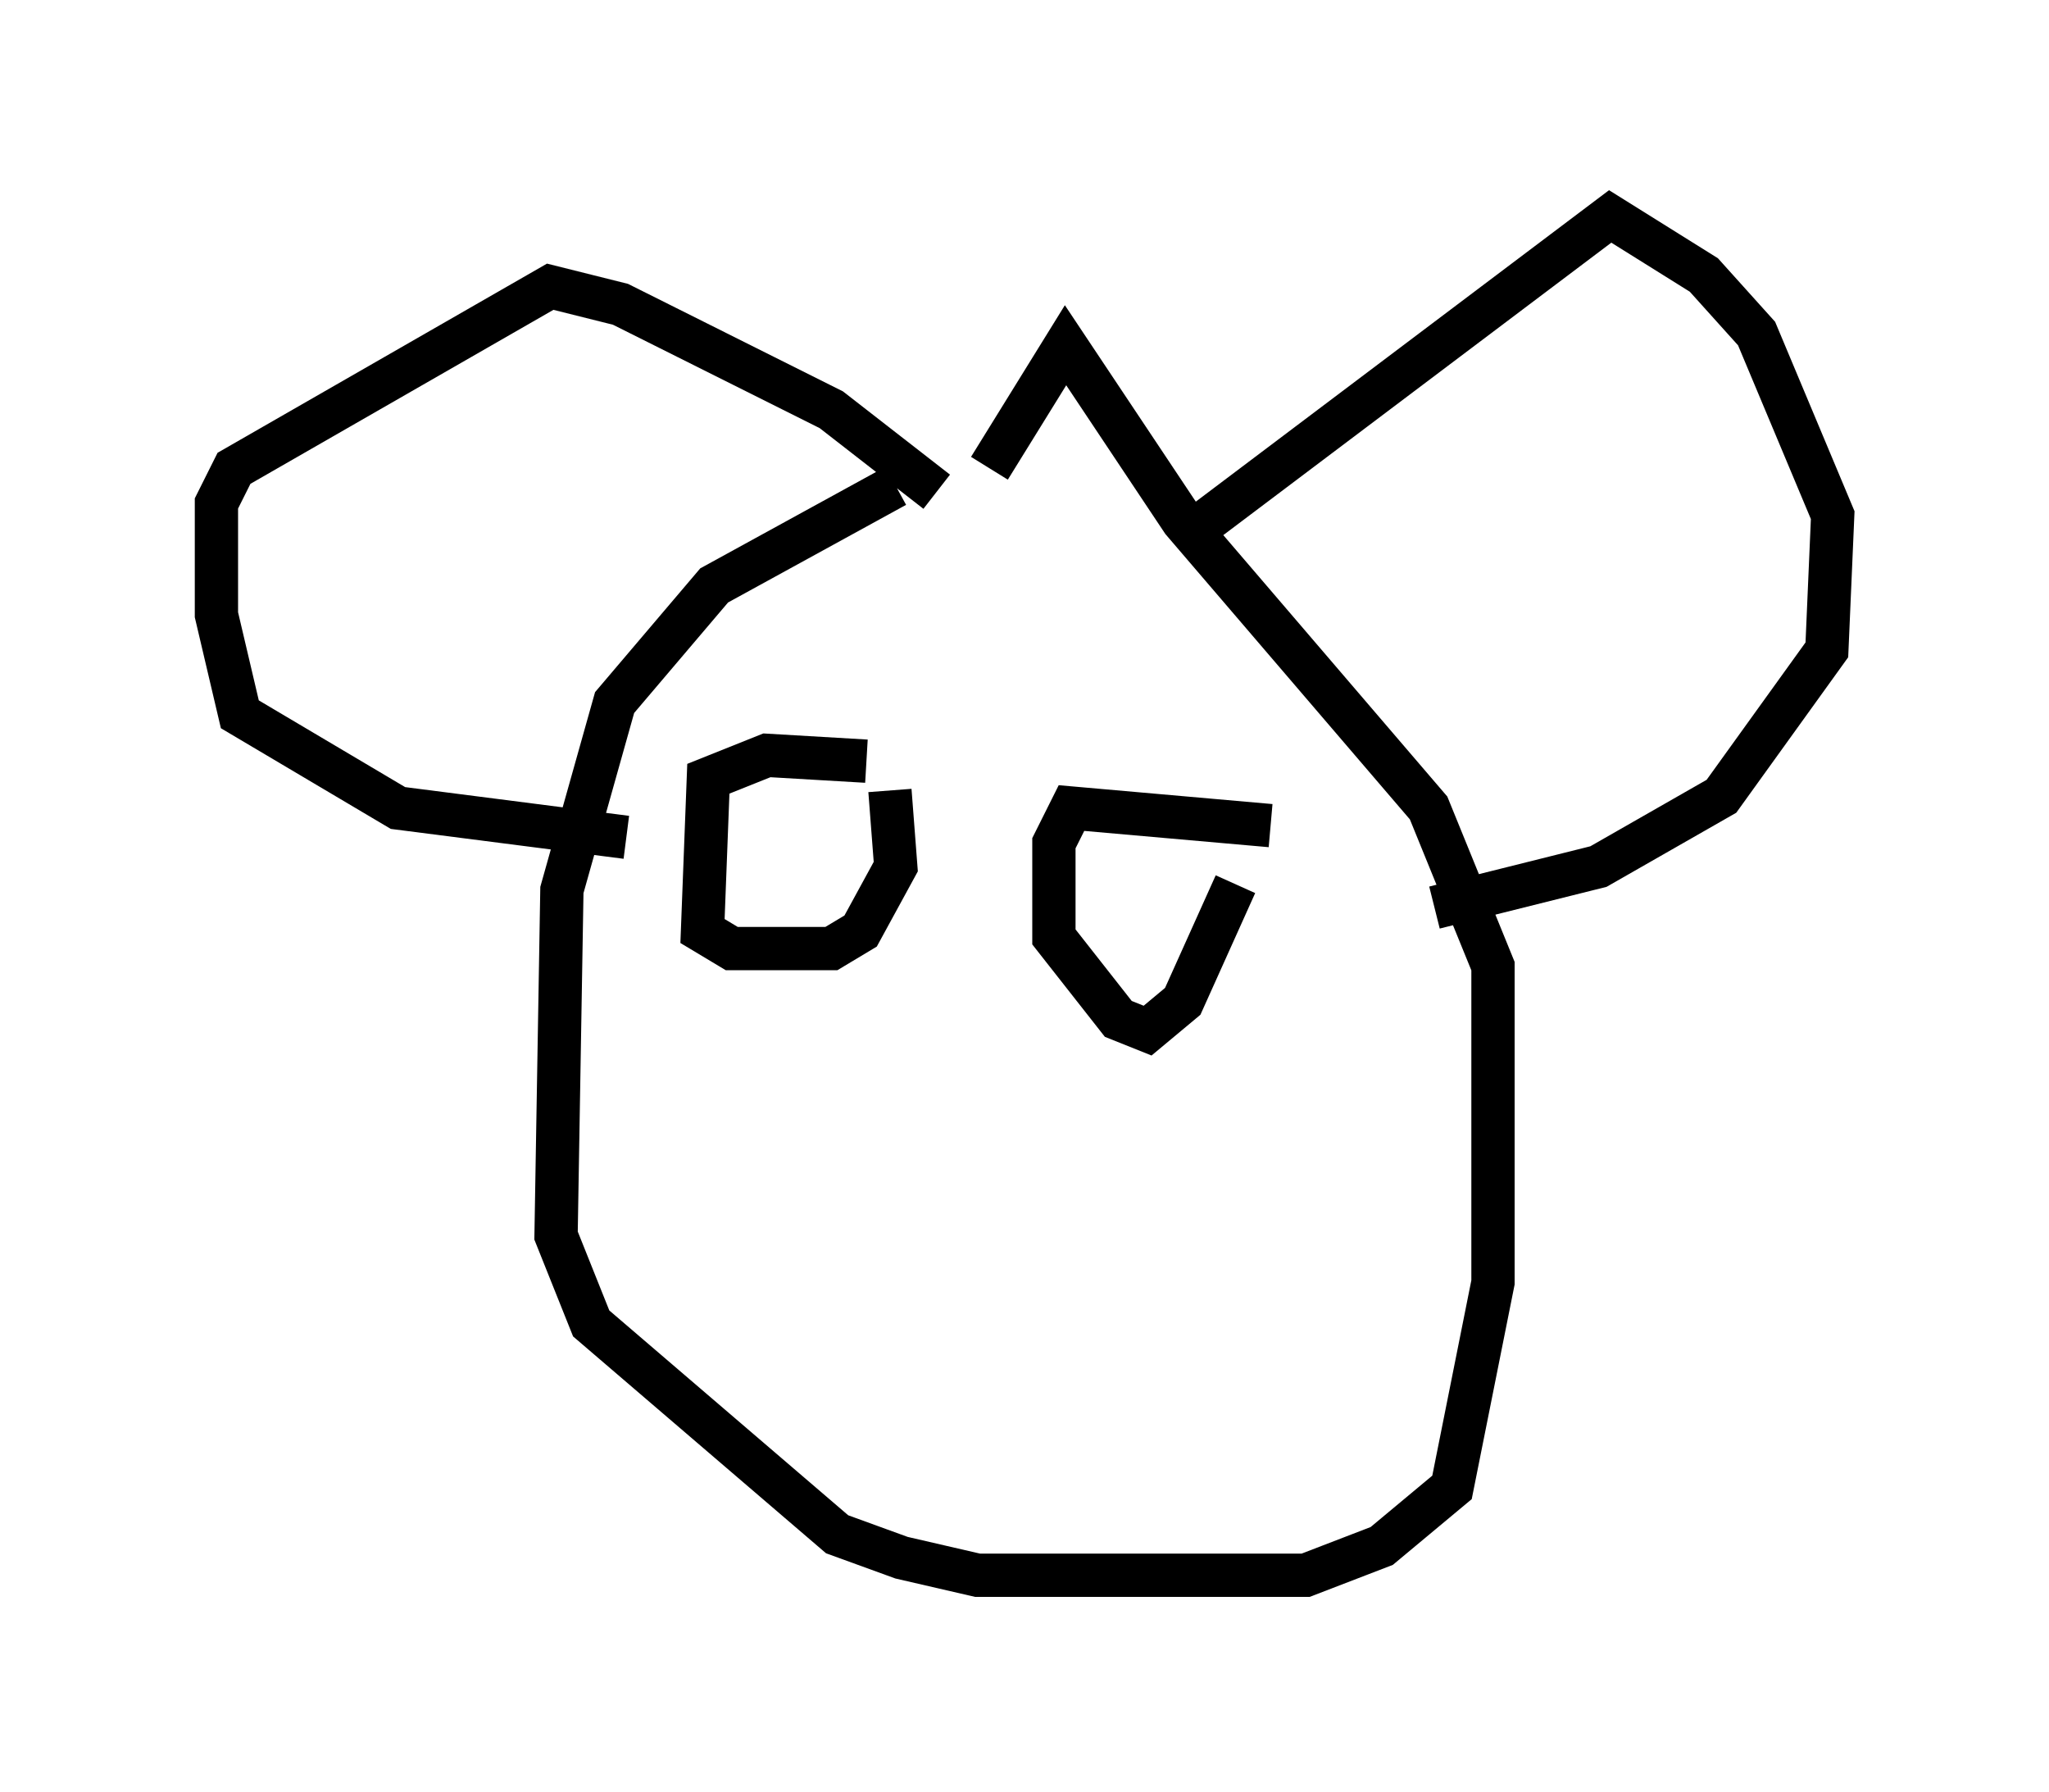 <?xml version="1.0" encoding="utf-8" ?>
<svg baseProfile="full" height="41.393" version="1.1" width="47.347" xmlns="http://www.w3.org/2000/svg" xmlns:ev="http://www.w3.org/2001/xml-events" xmlns:xlink="http://www.w3.org/1999/xlink"><defs /><rect fill="white" height="41.393" width="47.347" x="0" y="0" /><path d="M24.621, 11.36 m-3.924, -0.135 l-4.195, 2.3 -2.3, 2.706 l-1.218, 4.33 -0.135, 7.984 l0.812, 2.03 5.683, 4.871 l1.488, 0.541 1.759, 0.406 l7.578, 0.0 1.759, -0.677 l1.624, -1.353 0.947, -4.736 l0.0, -7.307 -1.488, -3.654 l-5.683, -6.631 -2.706, -4.059 l-1.759, 2.842 m5.007, 1.218 l9.337, -7.036 2.165, 1.353 l1.218, 1.353 1.759, 4.195 l-0.135, 3.112 -2.436, 3.383 l-2.842, 1.624 -3.789, 0.947 m-11.502, -9.607 l-2.436, -1.894 -4.871, -2.436 l-1.624, -0.406 -7.307, 4.195 l-0.406, 0.812 0.0, 2.571 l0.541, 2.3 3.654, 2.165 l5.277, 0.677 m5.548, -1.759 l-2.3, -0.135 -1.353, 0.541 l-0.135, 3.518 0.677, 0.406 l2.3, 0.0 0.677, -0.406 l0.812, -1.488 -0.135, -1.759 m8.796, 0.812 l-4.601, -0.406 -0.406, 0.812 l0.0, 2.165 1.488, 1.894 l0.677, 0.271 0.812, -0.677 l1.218, -2.706 " fill="none" stroke="black" stroke-width="1" /></svg>